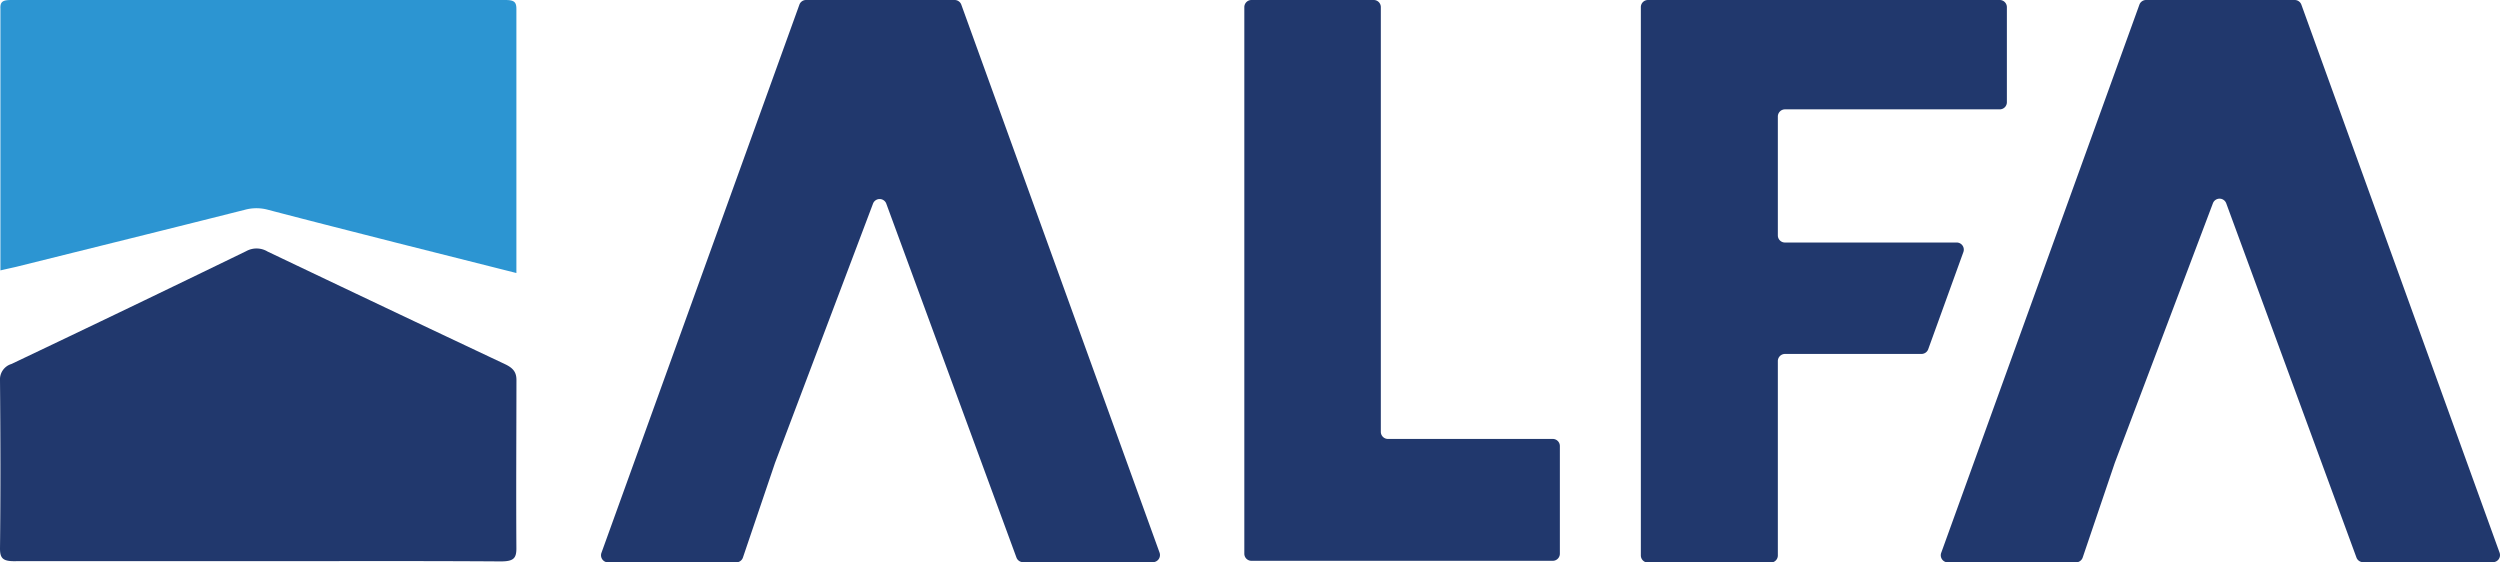 <svg id="Layer_1" data-name="Layer 1" xmlns="http://www.w3.org/2000/svg" viewBox="0 0 411.51 92.54"><defs><style>.cls-1{fill:#21386d;}.cls-2{fill:#2c95d2;}</style></defs><path class="cls-1" d="M42.54,92.37c-13.29,0-26.58,0-39.87,0C.56,92.42,0,92,0,90.29c.11-9.22.08-18.45,0-27.68a2.64,2.64,0,0,1,1.87-2.69q19.38-9.21,38.66-18.58a3.51,3.51,0,0,1,3.52.07q19.5,9.3,39.05,18.52c1.41.66,1.92,1.37,1.91,2.66C85,71.82,84.94,81,85,90.27c0,1.66-.49,2.15-2.64,2.14C69.11,92.32,55.82,92.37,42.54,92.37Z"/><path class="cls-2" d="M.07,44.51c0-14.43,0-28.76,0-43.09C0,.13.64,0,2,0Q42.56,0,83.14,0C84.61,0,85,.3,85,1.48c0,14.41,0,28.81,0,43.46l-19.82-5c-7-1.79-14.07-3.57-21.07-5.41a7.21,7.21,0,0,0-3.8,0c-12.56,3.17-25.14,6.28-37.72,9.41C1.79,44.12,1,44.29.07,44.51Z"/><path class="cls-1" d="M227.29,71.08V1.17A1.17,1.17,0,0,0,226.12,0H206a1.18,1.18,0,0,0-1.18,1.17v90A1.17,1.17,0,0,0,206,92.31h49.59a1.17,1.17,0,0,0,1.17-1.17V73.42a1.17,1.17,0,0,0-1.17-1.17h-27.1A1.17,1.17,0,0,1,227.29,71.08Z"/><path class="cls-1" d="M292.64,19.2V38.75a1.17,1.17,0,0,0,1.18,1.17h28.26a1.17,1.17,0,0,1,1.1,1.57l-5.79,16a1.18,1.18,0,0,1-1.1.77H293.82a1.18,1.18,0,0,0-1.18,1.17v32a1.17,1.17,0,0,1-1.17,1.17H271.26a1.17,1.17,0,0,1-1.17-1.17V1.17A1.17,1.17,0,0,1,271.26,0h57.91a1.18,1.18,0,0,1,1.17,1.17V16.86A1.17,1.17,0,0,1,329.17,18H293.82A1.18,1.18,0,0,0,292.64,19.2Z"/><path class="cls-1" d="M366.44,33.45l21.44,58.32a1.18,1.18,0,0,0,1.1.77h21.36a1.17,1.17,0,0,0,1.1-1.57L378.82.78a1.17,1.17,0,0,0-1.1-.78H353.25a1.17,1.17,0,0,0-1.1.78L319.53,91a1.17,1.17,0,0,0,1.1,1.57h21.08a1.18,1.18,0,0,0,1.11-.8l5.28-15.57,16.15-42.73A1.17,1.17,0,0,1,366.44,33.45Z"/><path class="cls-1" d="M145.86,33.45l21.45,58.32a1.18,1.18,0,0,0,1.1.77h21.36a1.18,1.18,0,0,0,1.1-1.57L158.24.78a1.17,1.17,0,0,0-1.1-.78H132.68a1.16,1.16,0,0,0-1.1.78L99,91a1.17,1.17,0,0,0,1.1,1.57h21.08a1.17,1.17,0,0,0,1.11-.8l5.28-15.57,16.15-42.73A1.17,1.17,0,0,1,145.86,33.45Z"/></svg>
